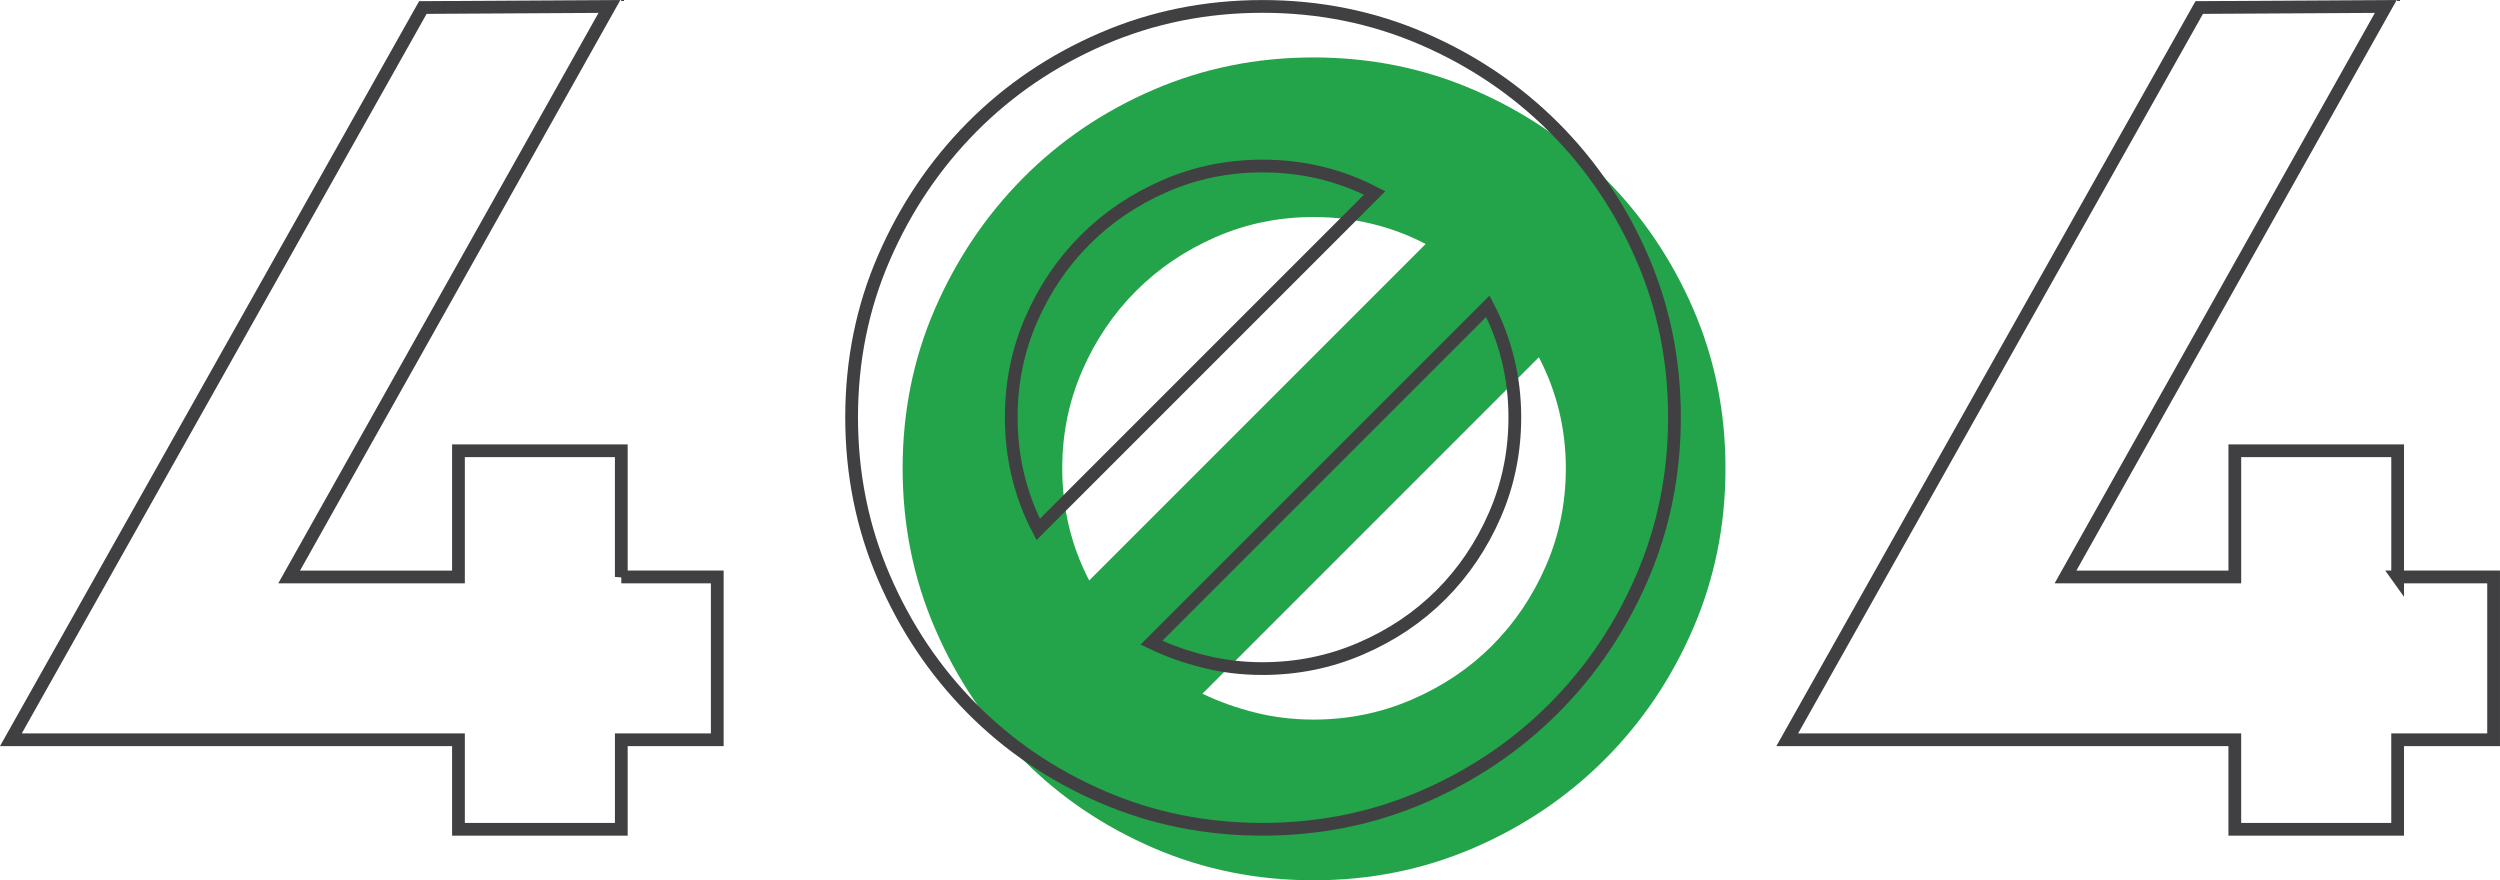 <?xml version="1.0" encoding="UTF-8"?>
<svg id="_Слой_2" data-name="Слой 2" xmlns="http://www.w3.org/2000/svg" viewBox="0 0 980.28 345.17">
  <defs>
    <style>
      .cls-1 {
        fill: #24a44a;
        stroke-width: 0px;
      }

      .cls-2 {
        fill: none;
        stroke: #404042;
        stroke-miterlimit: 10;
        stroke-width: 5px;
      }
    </style>
  </defs>
  <g id="_Слой_1-2" data-name="Слой 1">
    <path class="cls-1" d="m515.04,22.52c22.27,0,43.2,4.23,62.8,12.69,19.59,8.46,36.72,20.02,51.38,34.67,14.65,14.66,26.22,31.71,34.67,51.17,8.46,19.45,12.69,40.32,12.69,62.58s-4.23,43.2-12.69,62.8c-8.46,19.6-20.02,36.72-34.67,51.38-14.66,14.66-31.79,26.22-51.38,34.67-19.6,8.46-40.53,12.69-62.8,12.69s-43.21-4.23-62.79-12.69c-19.6-8.46-36.65-20.01-51.17-34.67-14.52-14.65-26.01-31.78-34.46-51.38-8.46-19.59-12.69-40.52-12.69-62.8s4.23-43.13,12.69-62.58c8.46-19.45,19.94-36.51,34.46-51.17,14.52-14.65,31.57-26.22,51.17-34.67,19.59-8.46,40.52-12.69,62.79-12.69Zm0,62.58c-13.53,0-26.29,2.61-38.27,7.82-11.99,5.22-22.41,12.26-31.29,21.14-8.88,8.88-15.93,19.31-21.14,31.29-5.22,11.99-7.82,24.74-7.82,38.27,0,15.79,3.52,30.45,10.57,43.98l131.93-131.93c-13.53-7.04-28.19-10.57-43.98-10.57Zm0,197.06c13.53,0,26.36-2.6,38.48-7.82,12.12-5.21,22.62-12.26,31.5-21.14,8.88-8.88,15.92-19.31,21.14-31.29,5.21-11.98,7.82-24.74,7.82-38.27,0-15.5-3.53-30.02-10.57-43.56l-131.93,131.93c6.48,3.11,13.39,5.57,20.72,7.4,7.33,1.84,14.94,2.75,22.83,2.75Z"/>
    <g>
      <path class="cls-2" d="m243.62,226.22h37.63v63.85h-37.63v35.1h-63.85v-35.1H4.27L165.81,2.95l73.16-.42-125.59,223.7h66.39v-49.48h63.85v49.48Z"/>
      <path class="cls-2" d="m495.04,2.52c22.27,0,43.2,4.23,62.8,12.69,19.59,8.46,36.72,20.02,51.38,34.67,14.65,14.66,26.22,31.71,34.67,51.17,8.46,19.45,12.69,40.32,12.69,62.58s-4.23,43.2-12.69,62.8c-8.46,19.6-20.02,36.72-34.67,51.38-14.66,14.66-31.79,26.22-51.38,34.67-19.6,8.46-40.53,12.69-62.8,12.69s-43.21-4.23-62.79-12.69c-19.6-8.46-36.65-20.01-51.17-34.67-14.52-14.65-26.01-31.78-34.46-51.38-8.46-19.59-12.69-40.52-12.69-62.8s4.23-43.13,12.69-62.58c8.46-19.45,19.94-36.51,34.46-51.17,14.52-14.65,31.57-26.22,51.17-34.67,19.59-8.46,40.52-12.69,62.79-12.69Zm0,62.58c-13.53,0-26.29,2.61-38.27,7.82-11.99,5.22-22.41,12.26-31.29,21.14-8.88,8.88-15.93,19.31-21.14,31.29-5.22,11.99-7.82,24.74-7.82,38.27,0,15.79,3.52,30.45,10.57,43.98l131.93-131.93c-13.53-7.04-28.19-10.57-43.98-10.57Zm0,197.06c13.53,0,26.36-2.6,38.48-7.82,12.12-5.21,22.62-12.26,31.5-21.14,8.88-8.88,15.92-19.31,21.14-31.29,5.21-11.98,7.82-24.74,7.82-38.27,0-15.5-3.53-30.02-10.57-43.56l-131.93,131.93c6.48,3.11,13.39,5.57,20.72,7.4,7.33,1.84,14.94,2.75,22.83,2.75Z"/>
      <path class="cls-2" d="m940.14,226.22h37.63v63.85h-37.63v35.1h-63.85v-35.1h-175.49L862.34,2.95l73.16-.42-125.59,223.7h66.39v-49.48h63.85v49.48Z"/>
    </g>
  </g>
</svg>
